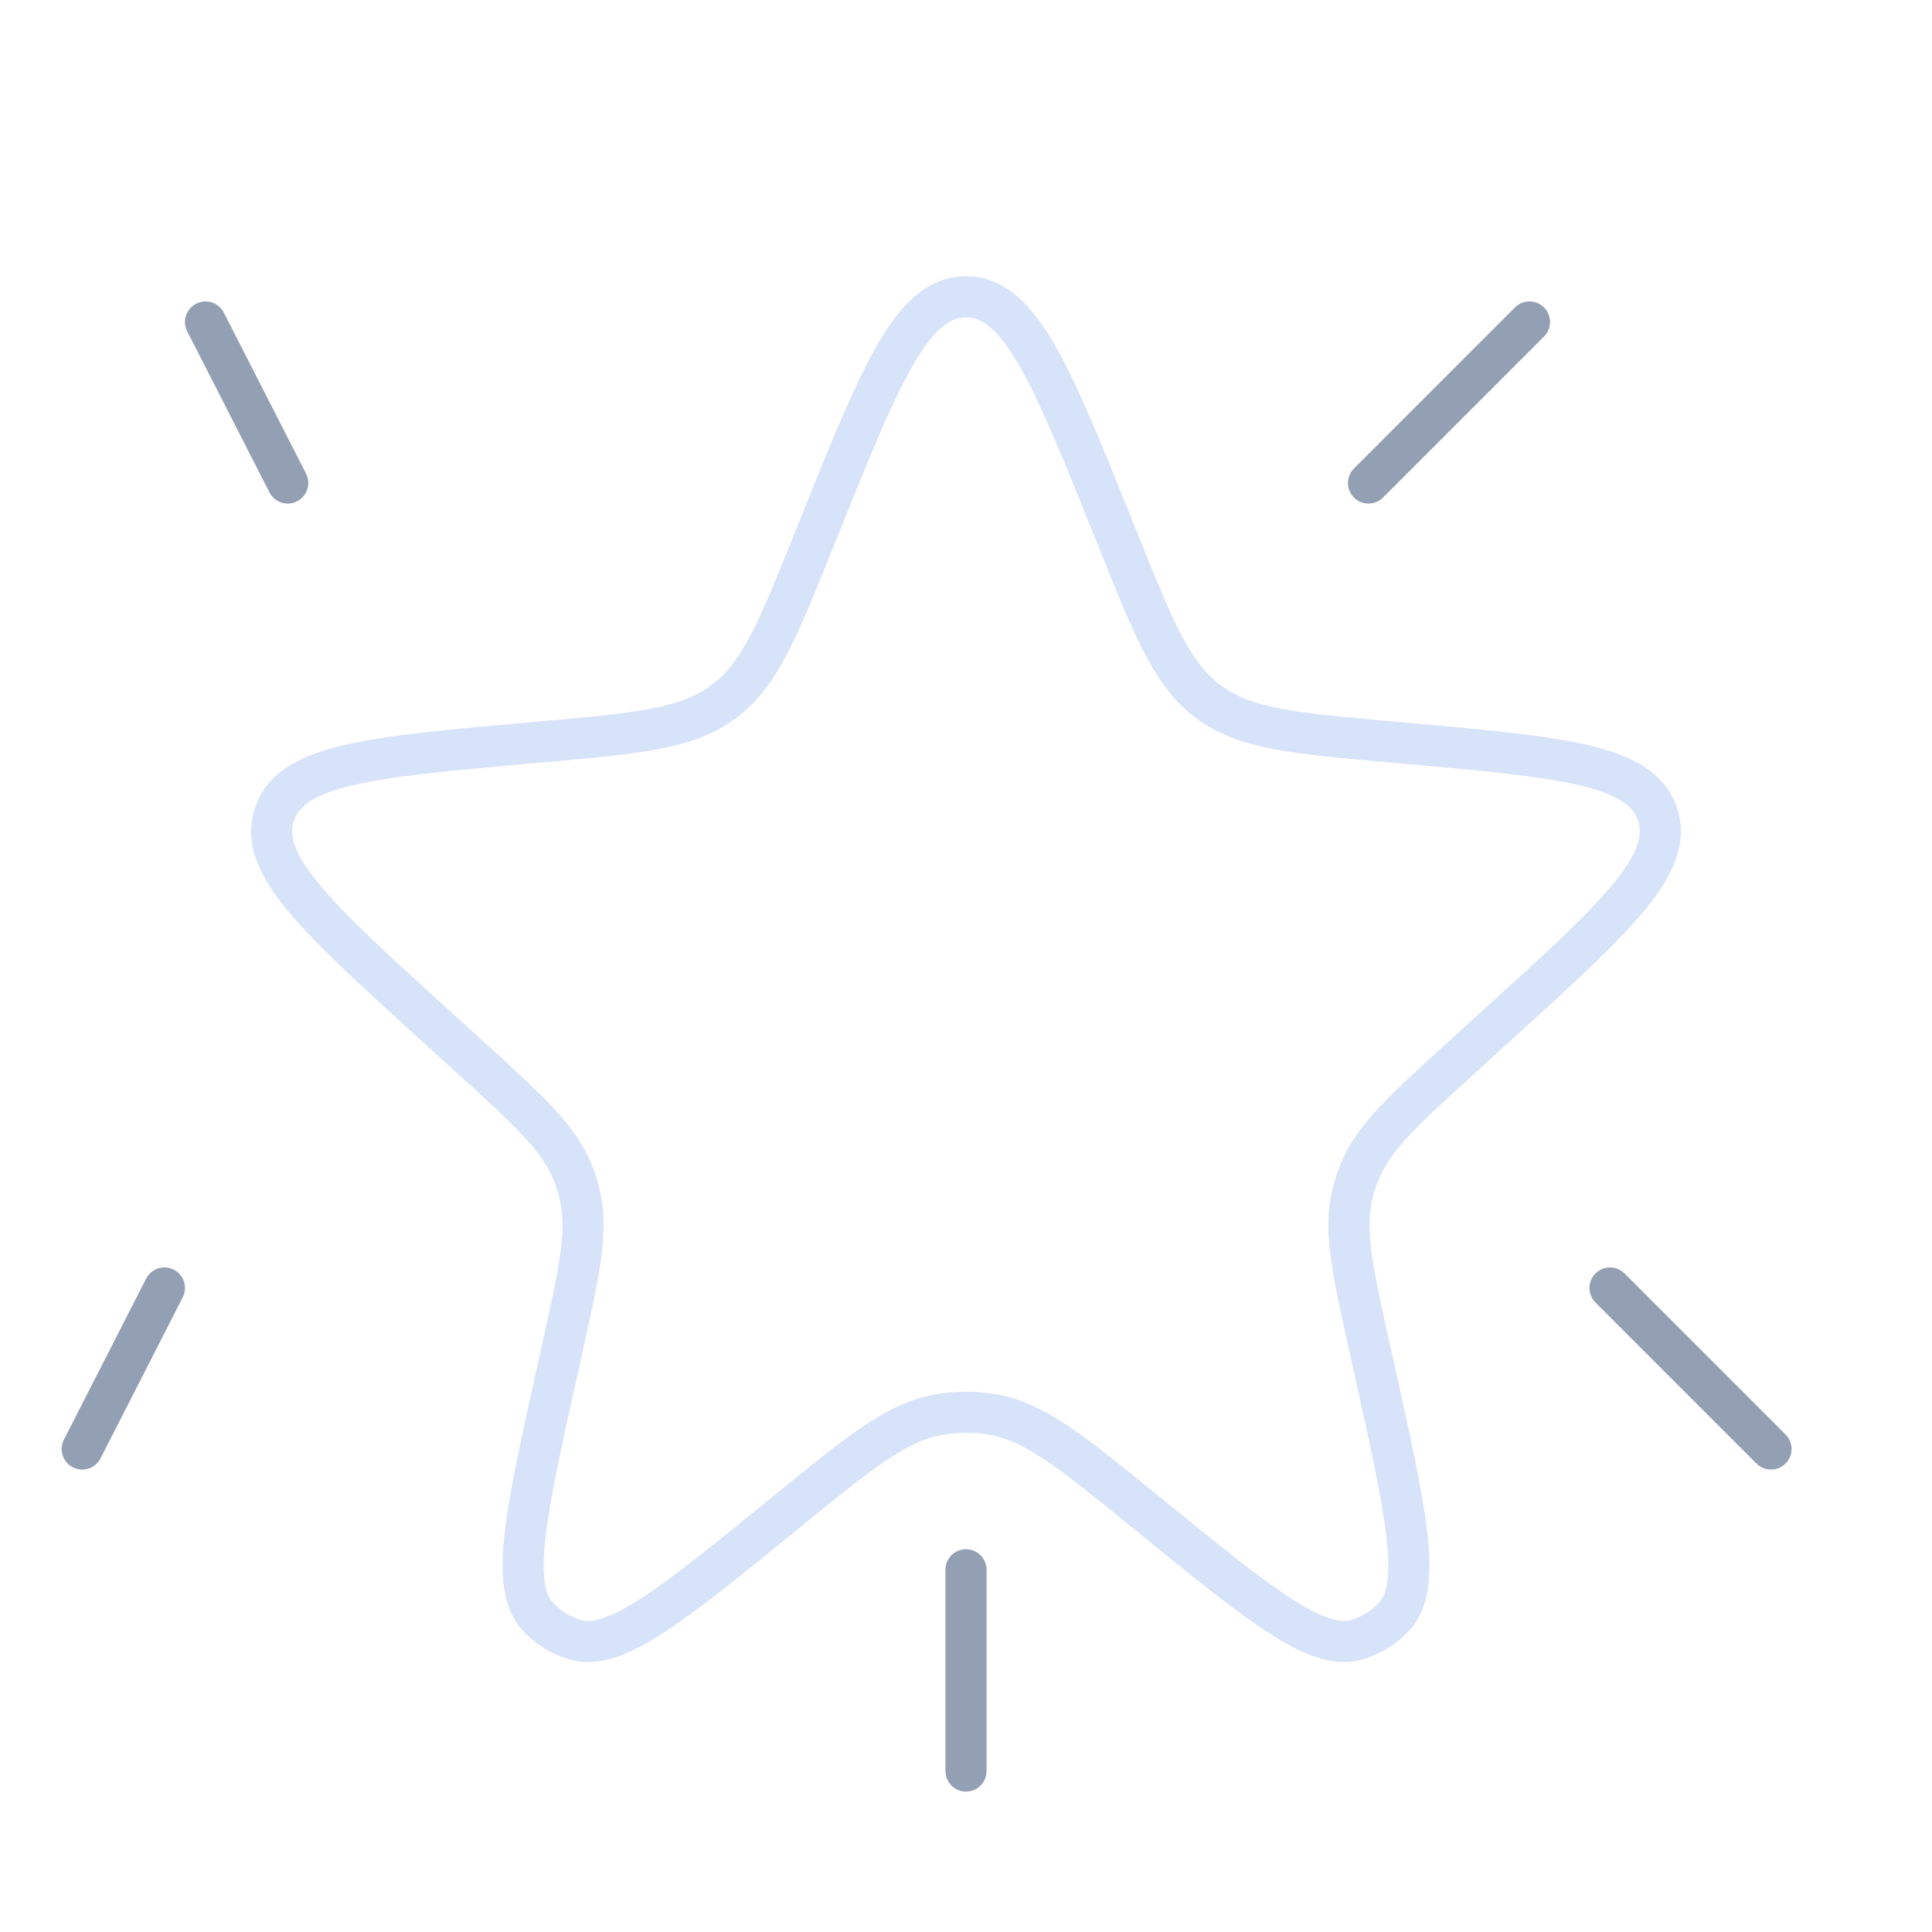 <svg width="47" height="47" viewBox="0 0 47 47" fill="none" xmlns="http://www.w3.org/2000/svg">
<path d="M19.865 12.979C21.405 9.139 22.175 7.219 23.5 7.219C24.824 7.219 25.595 9.139 27.135 12.979L27.207 13.158C28.077 15.328 28.512 16.412 29.399 17.072C30.286 17.731 31.45 17.835 33.778 18.044L34.199 18.081C38.01 18.423 39.915 18.593 40.323 19.806C40.73 21.018 39.316 22.305 36.486 24.88L35.541 25.739C34.109 27.042 33.392 27.694 33.059 28.548C32.996 28.707 32.944 28.87 32.904 29.037C32.684 29.927 32.894 30.872 33.313 32.763L33.444 33.352C34.215 36.826 34.6 38.564 33.927 39.313C33.676 39.593 33.349 39.795 32.986 39.894C32.014 40.159 30.634 39.035 27.875 36.786C26.063 35.31 25.157 34.572 24.117 34.406C23.708 34.34 23.291 34.34 22.882 34.406C21.842 34.572 20.936 35.31 19.125 36.786C16.365 39.035 14.986 40.159 14.014 39.894C13.651 39.795 13.324 39.593 13.073 39.313C12.4 38.564 12.785 36.826 13.556 33.352L13.687 32.763C14.106 30.872 14.316 29.927 14.096 29.037C14.055 28.87 14.004 28.707 13.941 28.548C13.607 27.694 12.891 27.042 11.459 25.739L10.514 24.88C7.684 22.305 6.269 21.018 6.677 19.806C7.085 18.593 8.99 18.423 12.801 18.081L13.222 18.044C15.55 17.835 16.714 17.731 17.601 17.072C18.488 16.412 18.923 15.328 19.793 13.158L19.865 12.979Z" stroke="#D7E3F8"/>
<path d="M33.292 11.75L37.208 7.833" stroke="#939FB2" stroke-linecap="round"/>
<path d="M39.167 31.333L43.083 35.25" stroke="#939FB2" stroke-linecap="round"/>
<path d="M23.5 38.188V43.084" stroke="#939FB2" stroke-linecap="round"/>
<path d="M7 11.75L5 7.833" stroke="#939FB2" stroke-linecap="round"/>
<path d="M4 31.333L2 35.25" stroke="#939FB2" stroke-linecap="round"/>
</svg>
